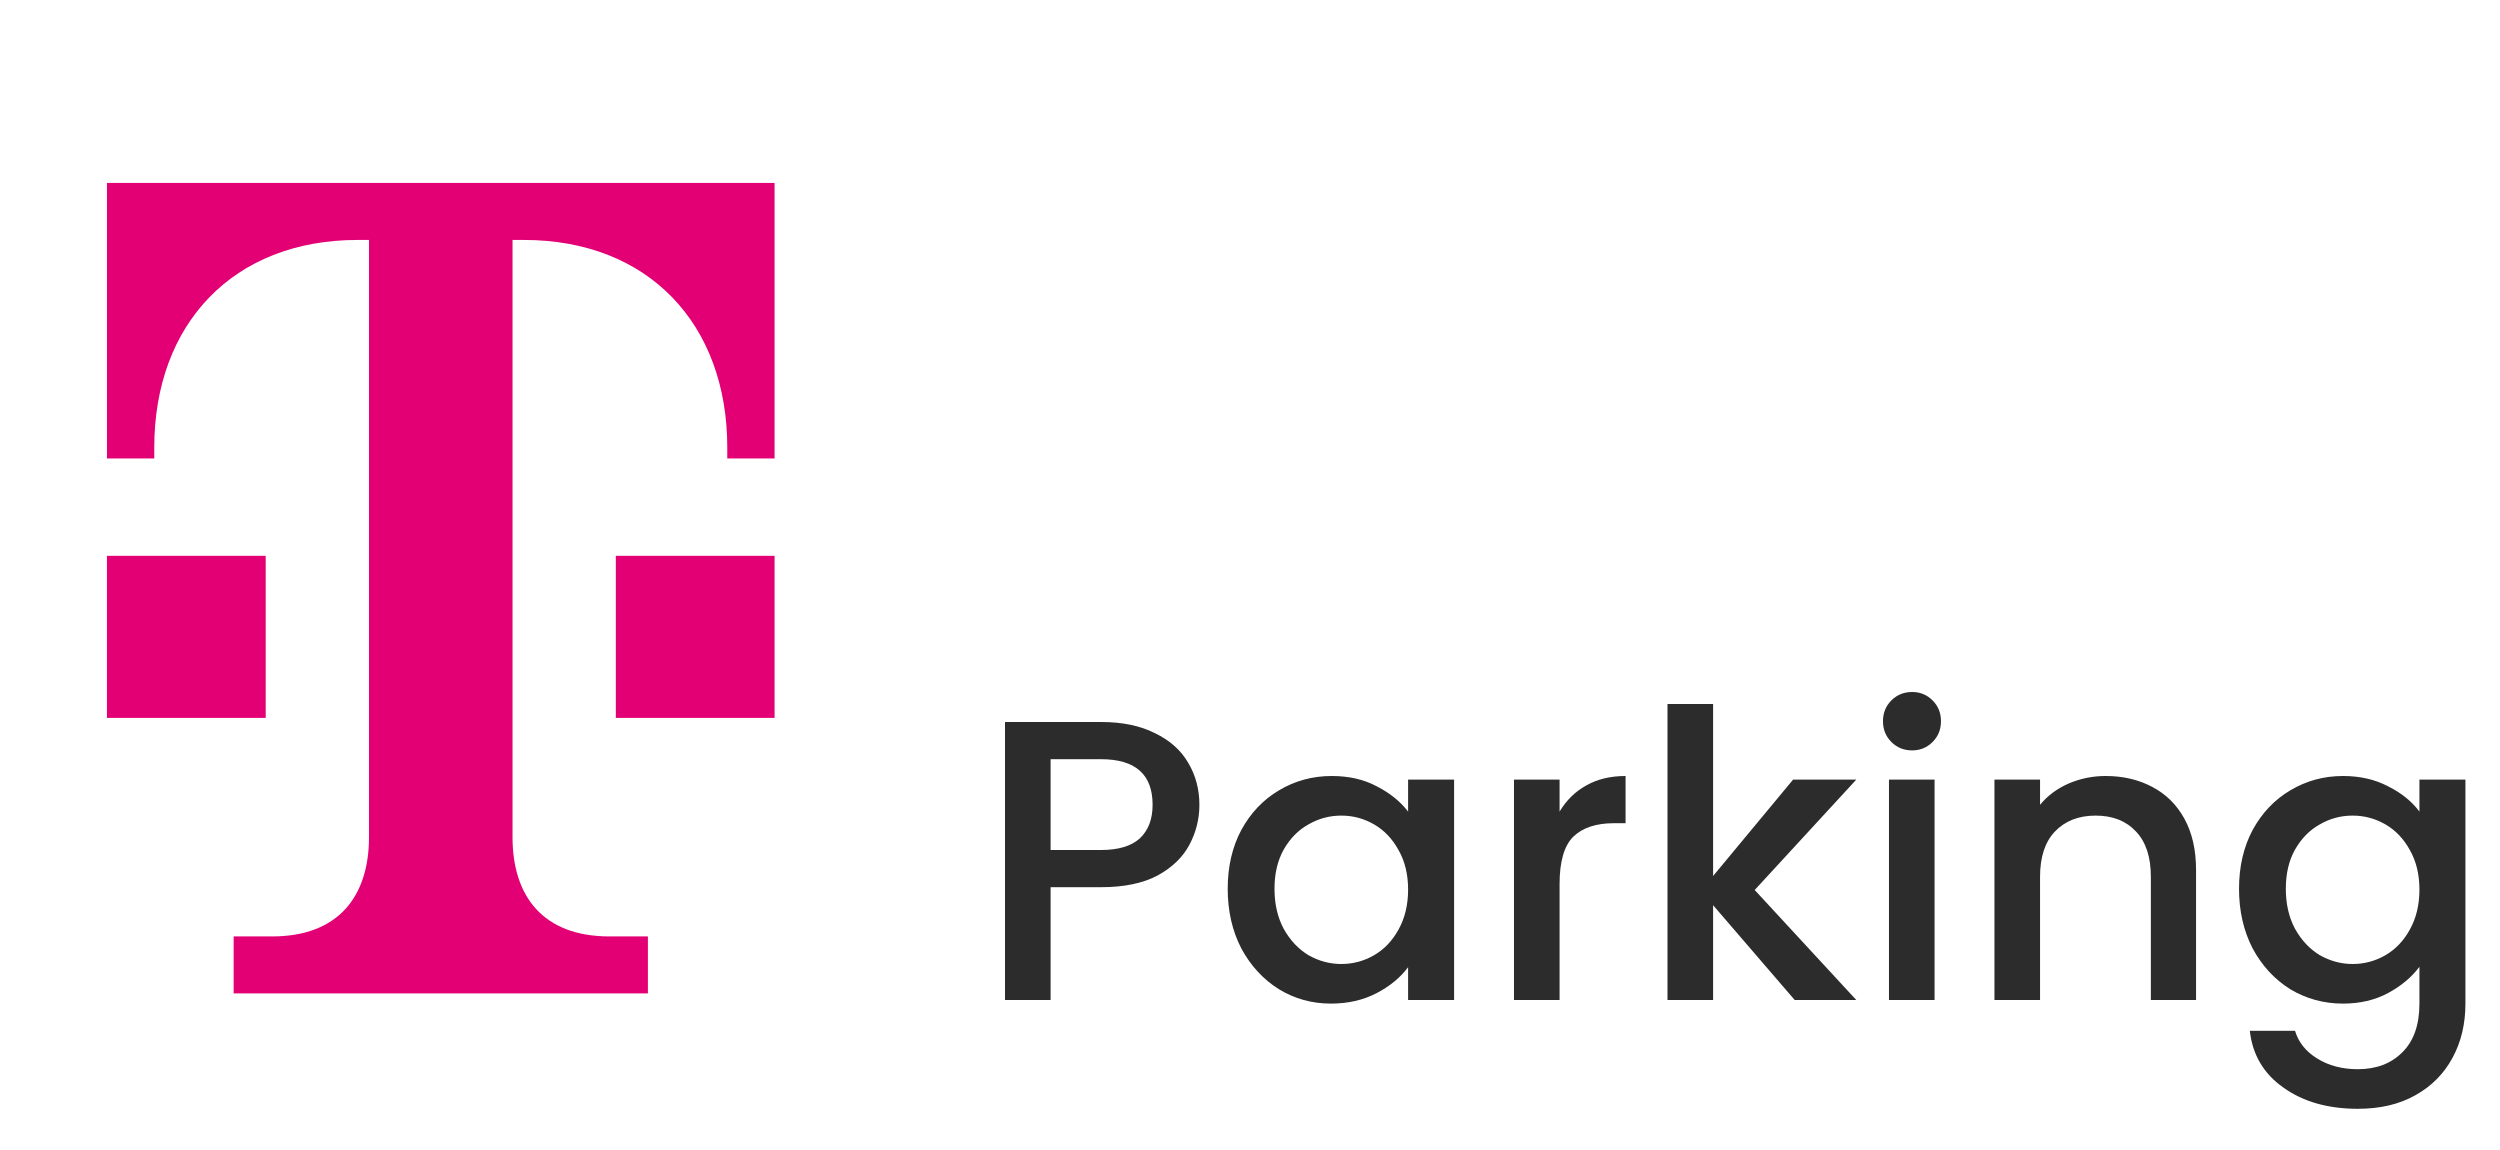 <svg width="100" height="46" viewBox="0 0 100 46" fill="none" xmlns="http://www.w3.org/2000/svg">
<path d="M47.976 32.192C47.976 32.757 47.843 33.291 47.576 33.792C47.309 34.293 46.883 34.704 46.296 35.024C45.709 35.333 44.957 35.488 44.04 35.488H42.024V40H40.2V28.88H44.04C44.893 28.88 45.613 29.029 46.2 29.328C46.797 29.616 47.24 30.011 47.528 30.512C47.827 31.013 47.976 31.573 47.976 32.192ZM44.04 34C44.733 34 45.251 33.845 45.592 33.536C45.933 33.216 46.104 32.768 46.104 32.192C46.104 30.976 45.416 30.368 44.04 30.368H42.024V34H44.04ZM49.108 35.552C49.108 34.667 49.289 33.883 49.652 33.2C50.025 32.517 50.526 31.989 51.156 31.616C51.796 31.232 52.5 31.04 53.268 31.04C53.961 31.04 54.564 31.179 55.076 31.456C55.598 31.723 56.014 32.059 56.324 32.464V31.184H58.164V40H56.324V38.688C56.014 39.104 55.593 39.451 55.06 39.728C54.526 40.005 53.918 40.144 53.236 40.144C52.478 40.144 51.785 39.952 51.156 39.568C50.526 39.173 50.025 38.629 49.652 37.936C49.289 37.232 49.108 36.437 49.108 35.552ZM56.324 35.584C56.324 34.976 56.196 34.448 55.94 34C55.694 33.552 55.369 33.211 54.964 32.976C54.558 32.741 54.121 32.624 53.652 32.624C53.182 32.624 52.745 32.741 52.34 32.976C51.934 33.2 51.604 33.536 51.348 33.984C51.102 34.421 50.98 34.944 50.98 35.552C50.98 36.16 51.102 36.693 51.348 37.152C51.604 37.611 51.934 37.963 52.34 38.208C52.756 38.443 53.193 38.56 53.652 38.56C54.121 38.56 54.558 38.443 54.964 38.208C55.369 37.973 55.694 37.632 55.94 37.184C56.196 36.725 56.324 36.192 56.324 35.584ZM62.383 32.464C62.65 32.016 63.002 31.669 63.439 31.424C63.887 31.168 64.415 31.04 65.023 31.04V32.928H64.559C63.845 32.928 63.301 33.109 62.927 33.472C62.565 33.835 62.383 34.464 62.383 35.36V40H60.559V31.184H62.383V32.464ZM70.188 35.6L74.252 40H71.788L68.524 36.208V40H66.7V28.16H68.524V35.04L71.724 31.184H74.252L70.188 35.6ZM76.487 30.016C76.157 30.016 75.879 29.904 75.655 29.68C75.431 29.456 75.319 29.179 75.319 28.848C75.319 28.517 75.431 28.24 75.655 28.016C75.879 27.792 76.157 27.68 76.487 27.68C76.807 27.68 77.079 27.792 77.303 28.016C77.527 28.24 77.639 28.517 77.639 28.848C77.639 29.179 77.527 29.456 77.303 29.68C77.079 29.904 76.807 30.016 76.487 30.016ZM77.383 31.184V40H75.559V31.184H77.383ZM84.226 31.04C84.919 31.04 85.538 31.184 86.082 31.472C86.637 31.76 87.069 32.187 87.378 32.752C87.688 33.317 87.842 34 87.842 34.8V40H86.034V35.072C86.034 34.283 85.837 33.68 85.442 33.264C85.047 32.837 84.509 32.624 83.826 32.624C83.144 32.624 82.6 32.837 82.194 33.264C81.799 33.68 81.602 34.283 81.602 35.072V40H79.778V31.184H81.602V32.192C81.901 31.829 82.279 31.547 82.738 31.344C83.207 31.141 83.704 31.04 84.226 31.04ZM93.721 31.04C94.403 31.04 95.006 31.179 95.529 31.456C96.062 31.723 96.478 32.059 96.777 32.464V31.184H98.617V40.144C98.617 40.955 98.446 41.675 98.105 42.304C97.763 42.944 97.267 43.445 96.617 43.808C95.977 44.171 95.209 44.352 94.313 44.352C93.118 44.352 92.126 44.069 91.337 43.504C90.547 42.949 90.099 42.192 89.993 41.232H91.801C91.939 41.691 92.233 42.059 92.681 42.336C93.139 42.624 93.683 42.768 94.313 42.768C95.049 42.768 95.641 42.544 96.089 42.096C96.547 41.648 96.777 40.997 96.777 40.144V38.672C96.467 39.088 96.046 39.44 95.513 39.728C94.99 40.005 94.393 40.144 93.721 40.144C92.953 40.144 92.249 39.952 91.609 39.568C90.979 39.173 90.478 38.629 90.105 37.936C89.742 37.232 89.561 36.437 89.561 35.552C89.561 34.667 89.742 33.883 90.105 33.2C90.478 32.517 90.979 31.989 91.609 31.616C92.249 31.232 92.953 31.04 93.721 31.04ZM96.777 35.584C96.777 34.976 96.649 34.448 96.393 34C96.147 33.552 95.822 33.211 95.417 32.976C95.011 32.741 94.574 32.624 94.105 32.624C93.635 32.624 93.198 32.741 92.793 32.976C92.387 33.2 92.057 33.536 91.801 33.984C91.555 34.421 91.433 34.944 91.433 35.552C91.433 36.16 91.555 36.693 91.801 37.152C92.057 37.611 92.387 37.963 92.793 38.208C93.209 38.443 93.646 38.56 94.105 38.56C94.574 38.56 95.011 38.443 95.417 38.208C95.822 37.973 96.147 37.632 96.393 37.184C96.649 36.725 96.777 36.192 96.777 35.584Z" fill="#2C2C2C"/>
<path d="M25.916 39.736V37.457H24.376C21.72 37.457 20.501 35.85 20.501 33.486V9.598H20.958C25.932 9.598 29.091 12.957 29.091 17.895V18.338H30.983V7.318H4.279V18.338H6.171V17.895C6.171 12.957 9.329 9.598 14.304 9.598H14.76V33.486C14.76 35.85 13.541 37.457 10.885 37.457H9.346V39.736H25.916Z" fill="#E20074"/>
<path d="M30.983 28.716H24.633V22.233H30.983V28.716Z" fill="#E20074"/>
<path d="M10.628 28.716H4.278V22.233H10.628V28.716Z" fill="#E20074"/>
</svg>
